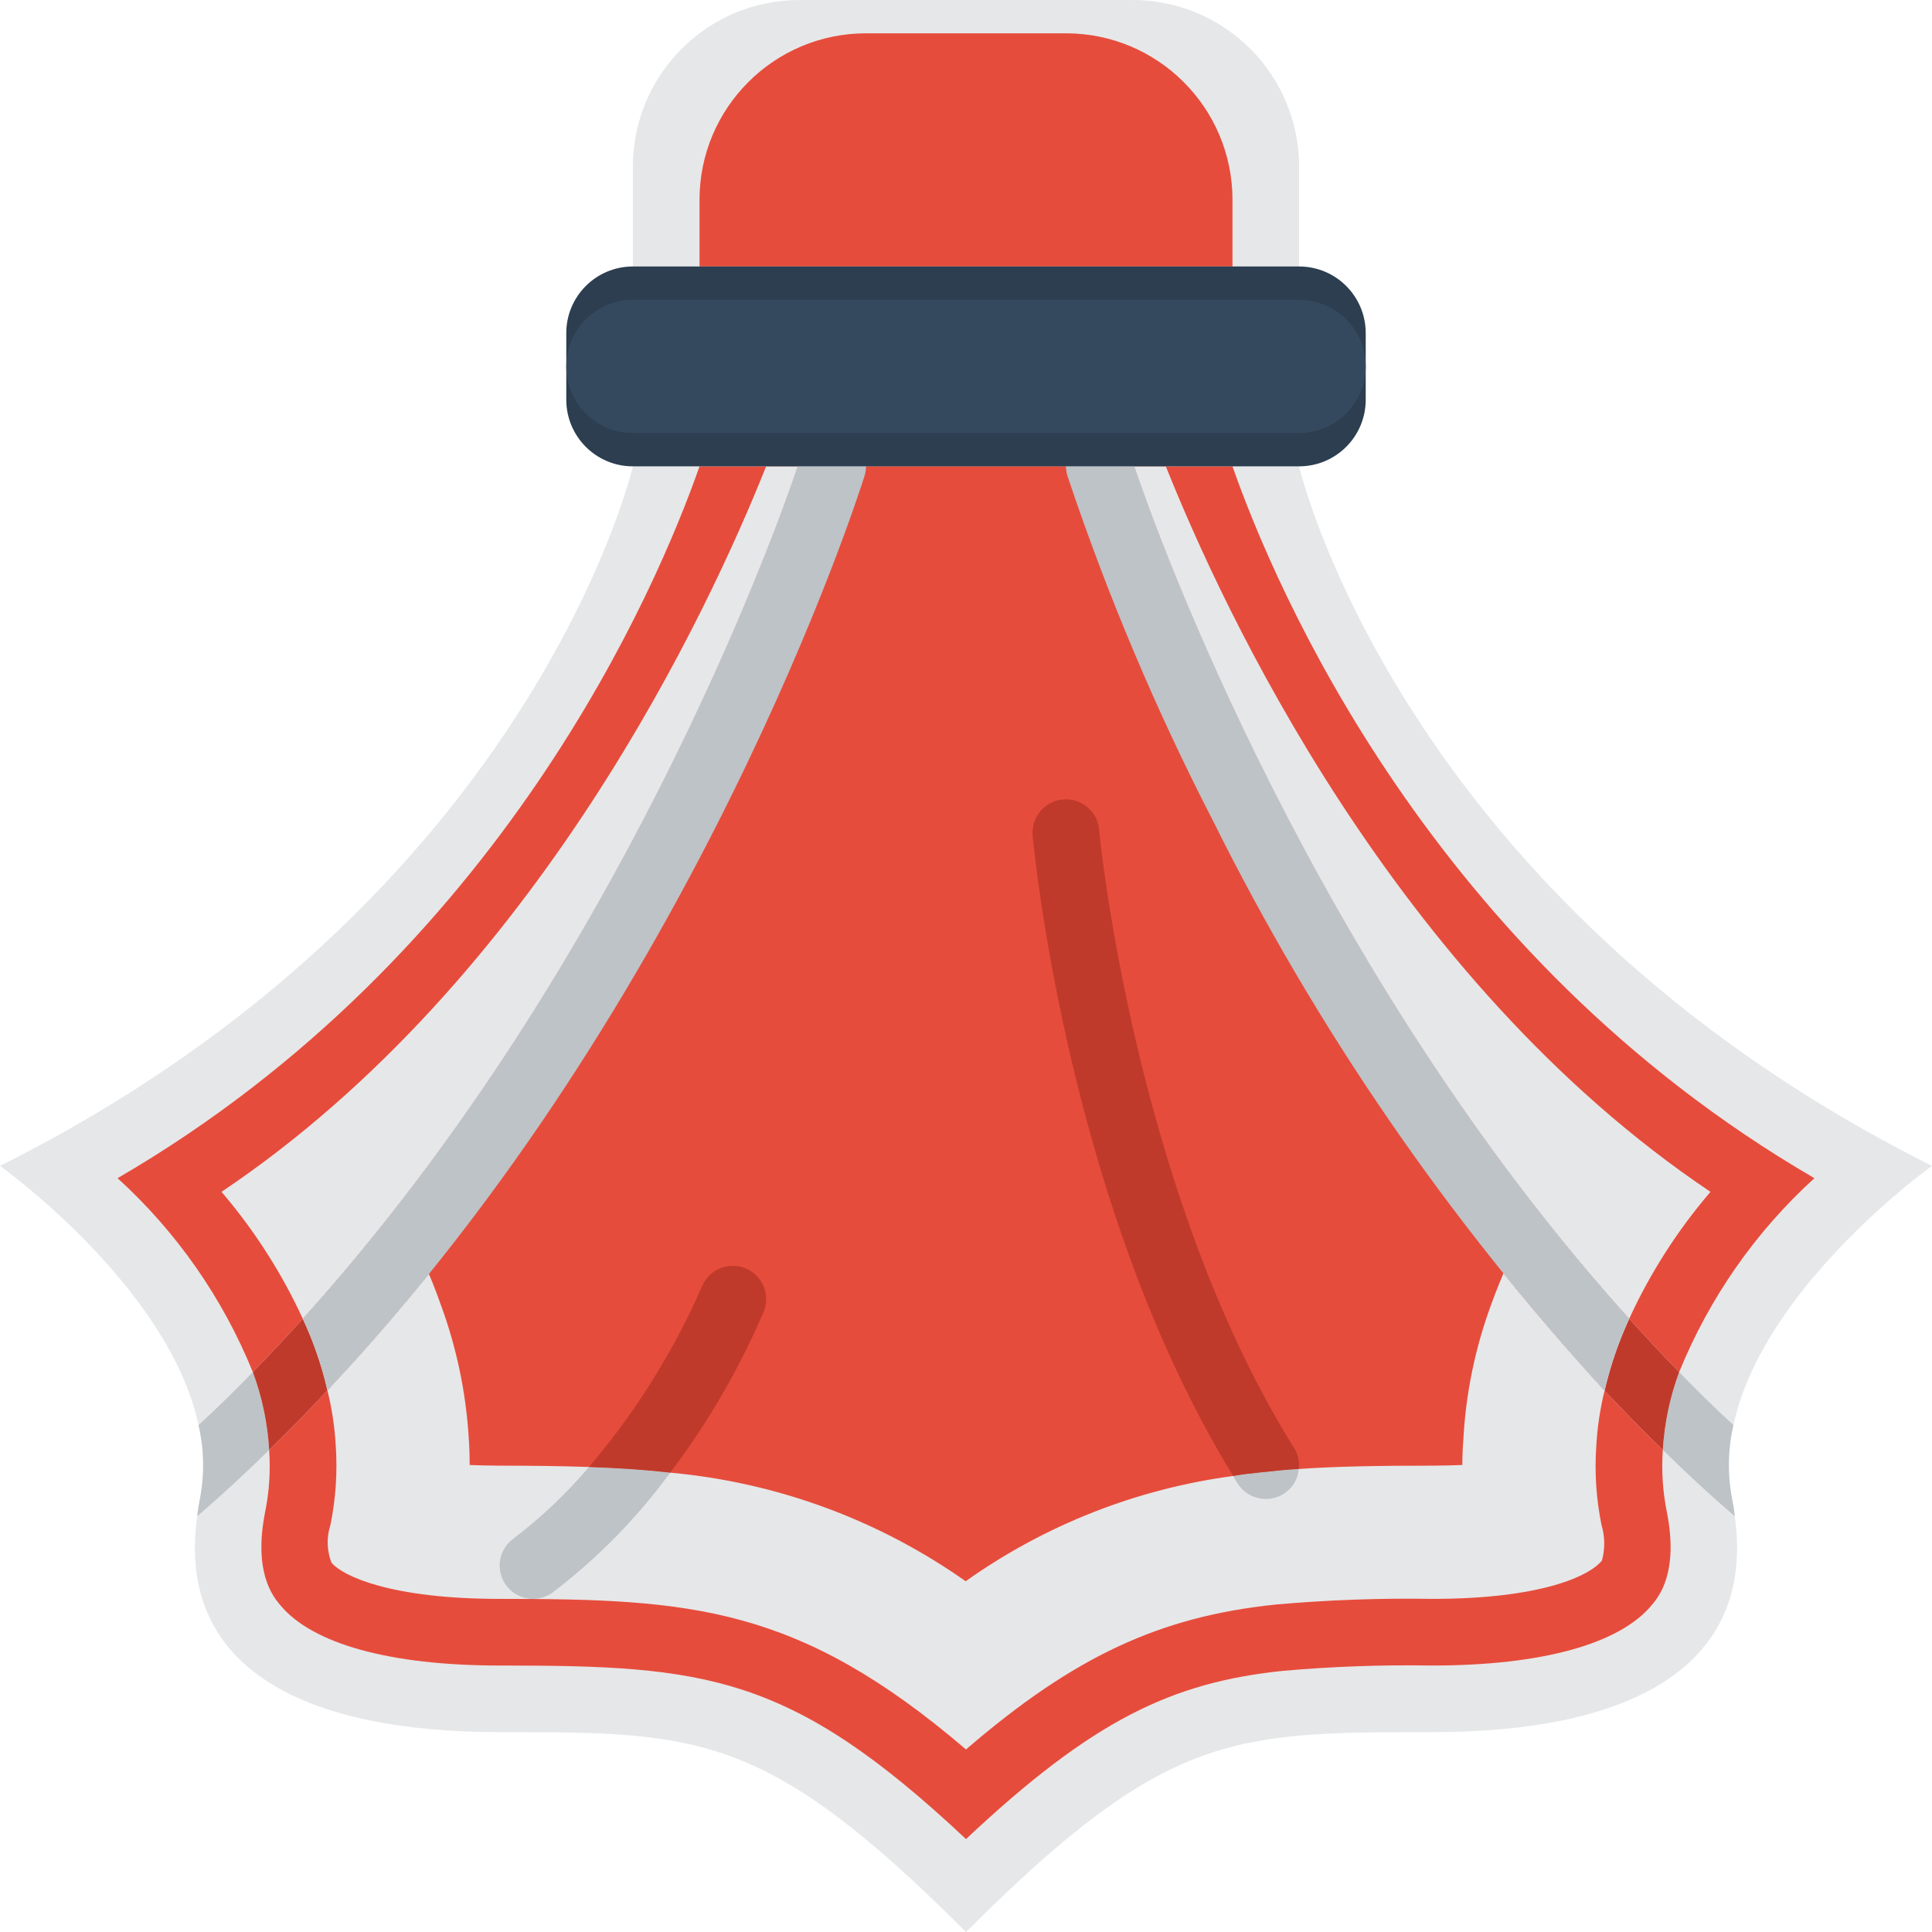 <svg height="512pt" viewBox="0 0 512 512" width="512pt" xmlns="http://www.w3.org/2000/svg"><path d="m211.863 0h88.273c11.707 0 22.934 4.648 31.211 12.926 8.277 8.281 12.93 19.508 12.93 31.211v26.484h-176.555v-26.484c0-24.375 19.762-44.137 44.141-44.137zm0 0" fill="#e6e7e8"/><path d="m229.516 8.828h52.969c24.375 0 44.137 19.762 44.137 44.137v17.656h-141.242v-17.656c0-24.375 19.762-44.137 44.137-44.137zm0 0" fill="#e64c3c"/><g fill="#e6e7e8"><path d="m52.613 377.645c-7.855-36.723-52.613-68.68-52.613-68.68 141.242-70.621 167.723-185.379 167.723-185.379h43.699c-6.27 18.625-47.492 133.207-131.18 225.898-4.324 4.766-8.738 9.535-13.242 14.125-4.676 4.766-9.445 9.531-14.387 14.035zm0 0"/><path d="m459.742 401.832c5.648 40.781-29.043 57.203-80.156 57.203-52.965 0-70.621 0-123.586 52.965-52.965-52.965-70.621-52.965-123.586-52.965-51.113 0-85.805-16.422-80.156-57.203 6.621-5.648 12.977-11.562 19.07-17.566 5.297-5.211 10.504-10.418 15.445-15.801 97.898-103.902 140.359-236.051 142.301-242.23.277-.855.426-1.75.441-2.648h52.969c.016.898.164 1.793.441 2.648 10.504 31.395 23.402 61.941 38.574 91.367 27.312 54.938 62.23 105.754 103.727 150.949 5.031 5.297 10.148 10.594 15.445 15.715 6.094 6.004 12.449 11.918 19.07 17.566zm0 0"/><path d="m512 308.965s-44.758 31.957-52.613 68.68c-4.941-4.504-9.711-9.27-14.387-14.035-4.504-4.59-8.918-9.359-13.242-14.125-83.598-92.602-124.91-207.273-131.18-225.898h43.699s26.48 114.758 167.723 185.379zm0 0"/></g><path d="m80.242 349.484c-4.324 4.766-8.738 9.535-13.242 14.125-7.949-19.594-20.195-37.152-35.84-51.379 101.785-59.145 143.098-156.863 154.219-188.645h26.043c-6.27 18.625-47.492 133.207-131.18 225.898zm0 0" fill="#e64c3c"/><path d="m441.73 400.684c3.18 15.977-2.117 22.422-3.883 24.543-8.473 10.414-29.219 16.152-58.262 16.152-13.227-.219-26.457.254-39.637 1.414-29.484 3.09-50.406 13.062-83.949 44.578-46.609-43.785-69.031-45.992-123.586-45.992-29.043 0-49.789-5.738-58.262-16.152-1.766-2.121-7.062-8.566-3.883-24.543 1.09-5.398 1.449-10.922 1.059-16.418 5.297-5.211 10.504-10.418 15.445-15.801 97.898-103.902 140.359-236.051 142.301-242.23.277-.855.426-1.75.441-2.648h52.969c.016.898.164 1.793.441 2.648 10.504 31.395 23.402 61.941 38.574 91.367 27.312 54.938 62.23 105.754 103.727 150.949 5.031 5.297 10.148 10.594 15.445 15.715-.391 5.496-.031 11.02 1.059 16.418zm0 0" fill="#e64c3c"/><path d="m480.84 312.23c-15.645 14.227-27.891 31.785-35.84 51.379-4.504-4.59-8.918-9.359-13.242-14.125-83.598-92.602-124.91-207.273-131.18-225.898h26.043c11.121 31.781 52.434 129.5 154.219 188.645zm0 0" fill="#e64c3c"/><path d="m211.422 123.586c-6.27 18.625-47.492 133.207-131.18 225.898-5.598-12.148-12.844-23.469-21.539-33.633 83.949-56.32 129.414-154.836 144.332-192.266zm0 0" fill="#e6e7e8"/><path d="m453.297 315.852c-8.711 10.152-15.961 21.473-21.539 33.633-83.598-92.602-124.91-207.273-131.18-225.898h8.387c14.918 37.43 60.383 135.945 144.332 192.266zm0 0" fill="#e6e7e8"/><path d="m425.227 368.551c-1.199 4.863-1.938 9.828-2.207 14.832-.465 6.977.012 13.98 1.41 20.832.918 3.047.949 6.293.09 9.359-3.266 4.059-15.98 10.148-44.934 10.148-13.875-.227-27.754.277-41.578 1.504-30.453 3.176-53.23 13.594-82.008 38.398-44.492-38.047-72.914-39.902-123.586-39.902-28.953 0-41.668-6.09-44.578-9.621-1.23-3.195-1.324-6.719-.266-9.977 1.41-6.906 1.887-13.973 1.41-21.008-.277-4.941-1.016-9.848-2.207-14.652 97.898-103.902 140.359-236.051 142.301-242.23.277-.855.426-1.75.441-2.648h52.969c.016.898.164 1.793.441 2.648 10.504 31.395 23.402 61.941 38.574 91.367 27.312 54.938 62.23 105.754 103.727 150.949zm0 0" fill="#e6e7e8"/><path d="m405.188 323.621c-3.938 7.137-7.301 14.574-10.066 22.242-4.223 11.484-6.695 23.535-7.324 35.754-.176 2.207-.266 4.414-.266 6.621-2.383.086-5.031.176-7.945.176-14.035 0-25.16.176-35.398.883-3.355.176-6.621.531-9.887.883-2.559.266-5.031.527-7.504.969-25.543 3.406-49.871 12.98-70.887 27.898-23.121-16.297-50.125-26.223-78.301-28.777-6.973-.797-14.121-1.238-21.539-1.504-7.59-.262-15.445-.352-23.656-.352-3 0-5.648-.09-7.945-.176 0-2.473-.09-4.945-.266-7.418-.754-12.008-3.25-23.844-7.414-35.133-2.68-7.633-6.016-15.016-9.977-22.066 61.441-51.82 103.02-156.602 122.703-200.035h52.969c9.887 21.715 25.156 58.793 45.727 96.84 20.566 38.047 46.254 77.242 76.977 103.195zm0 0" fill="#e64c3c"/><path d="m52.965 397.242c1.254-6.457 1.133-13.105-.352-19.512v-.086c4.941-4.504 9.711-9.27 14.387-14.035 2.453 6.633 3.91 13.594 4.328 20.656-6.094 6.004-12.449 11.918-19.07 17.566.156-1.543.395-3.074.707-4.59zm0 0" fill="#bdc3c7"/><path d="m86.773 368.465c-4.941 5.383-10.148 10.59-15.445 15.801-.418-7.062-1.875-14.023-4.328-20.656 4.504-4.59 8.918-9.359 13.242-14.125 1.238 2.648 2.383 5.383 3.355 8.121 1.289 3.547 2.352 7.176 3.176 10.859zm0 0" fill="#c03a2b"/><path d="m229.516 123.586c-.016.898-.164 1.793-.441 2.648-1.941 6.18-44.402 138.328-142.301 242.23-.824-3.684-1.887-7.312-3.176-10.859-.973-2.738-2.117-5.473-3.355-8.121 83.688-92.691 124.91-207.273 131.18-225.898zm0 0" fill="#bdc3c7"/><path d="m459.742 401.832c-6.621-5.648-12.977-11.562-19.07-17.566.418-7.062 1.875-14.023 4.328-20.656 4.676 4.766 9.445 9.531 14.387 14.035-1.484 6.438-1.605 13.113-.352 19.598.312 1.516.551 3.047.707 4.59zm0 0" fill="#bdc3c7"/><path d="m445 363.609c-2.453 6.633-3.91 13.594-4.328 20.656-5.297-5.121-10.414-10.418-15.445-15.715 1.512-6.562 3.703-12.953 6.531-19.066 4.324 4.766 8.738 9.535 13.242 14.125zm0 0" fill="#c03a2b"/><path d="m431.758 349.484c-2.828 6.113-5.02 12.504-6.531 19.066-41.496-45.195-76.414-96.012-103.727-150.949-15.172-29.426-28.07-59.973-38.574-91.367-.277-.855-.426-1.75-.441-2.648h18.094c6.27 18.625 47.582 133.297 131.18 225.898zm0 0" fill="#bdc3c7"/><path d="m344.188 389.297c-.219 2.73-1.727 5.191-4.062 6.621-4.145 2.562-9.582 1.301-12.18-2.824-.434-.617-.816-1.266-1.148-1.945 2.473-.441 4.945-.703 7.504-.969 3.266-.352 6.531-.707 9.887-.883zm0 0" fill="#bdc3c7"/><path d="m344.188 389.297c-3.355.176-6.621.531-9.887.883-2.559.266-5.031.527-7.504.969-43.785-71.324-52.699-165.605-53.141-169.664-.285-3.152 1.137-6.219 3.727-8.043 2.586-1.82 5.953-2.125 8.824-.793 2.875 1.332 4.82 4.094 5.102 7.246.008.414.039.828.09 1.238 1.234 11.473 11.742 98.867 51.555 162.602 1.039 1.656 1.477 3.621 1.234 5.562zm0 0" fill="#c03a2b"/><path d="m177.609 390.27c-8.777 12-19.246 22.676-31.07 31.688-1.539 1.133-3.391 1.75-5.297 1.766-2.773-.016-5.383-1.32-7.062-3.531-1.406-1.871-2.008-4.227-1.676-6.543.328-2.316 1.566-4.41 3.441-5.812 7.391-5.594 14.141-11.988 20.125-19.07 7.418.266 14.566.707 21.539 1.504zm0 0" fill="#bdc3c7"/><path d="m202.418 347.543c-6.492 15.203-14.824 29.551-24.809 42.727-6.973-.797-14.121-1.238-21.539-1.504 12.258-14.371 22.34-30.461 29.926-47.758 1.805-4.531 6.941-6.746 11.477-4.941 4.535 1.805 6.746 6.941 4.945 11.477zm0 0" fill="#c03a2b"/><path d="m167.723 70.621h176.555c9.75 0 17.652 7.902 17.652 17.656v17.652c0 9.754-7.902 17.656-17.652 17.656h-176.555c-9.75 0-17.652-7.902-17.652-17.656v-17.652c0-9.754 7.902-17.656 17.652-17.656zm0 0" fill="#2c3e50"/><path d="m167.723 79.449h176.555c9.75 0 17.652 7.902 17.652 17.652 0 9.754-7.902 17.656-17.652 17.656h-176.555c-9.75 0-17.652-7.902-17.652-17.656 0-9.75 7.902-17.652 17.652-17.652zm0 0" fill="#35495e"/></svg>